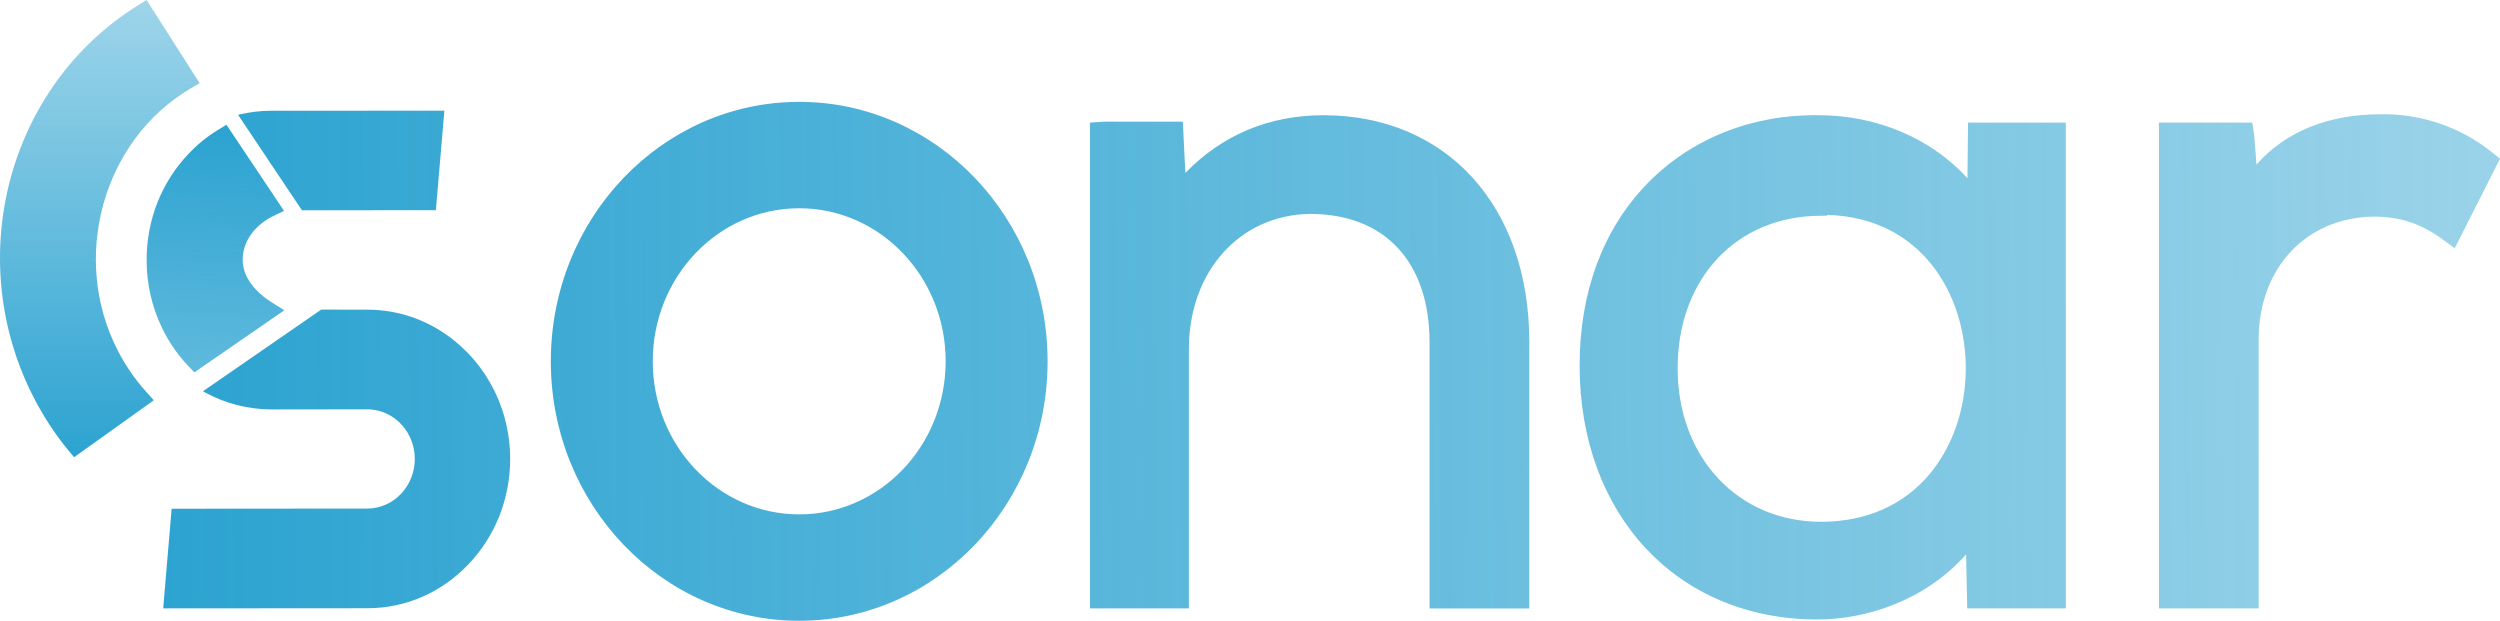 <svg width="149" height="37" viewBox="0 0 149 37" fill="none" xmlns="http://www.w3.org/2000/svg">
<path d="M7.017 20.887C4.187 15.382 6.118 8.389 11.317 5.299L11.897 4.953L8.736 0L8.229 0.314C0.476 5.121 -2.256 15.39 2.011 23.697C2.596 24.83 3.282 25.878 4.052 26.812L4.415 27.251L9.167 23.855L8.671 23.303C8.026 22.581 7.47 21.768 7.017 20.887Z" fill="url(#paint0_linear_329_1332)"/>
<path d="M11.585 22.193L16.942 18.494L16.104 17.962C15.719 17.718 14.464 16.815 14.464 15.492C14.462 14.22 15.389 13.314 16.256 12.892L16.928 12.566L13.497 7.435L13.003 7.735C12.366 8.12 11.775 8.599 11.249 9.154C9.626 10.853 8.734 13.11 8.739 15.503C8.737 16.886 9.046 18.265 9.631 19.488C10.04 20.355 10.577 21.14 11.228 21.822L11.585 22.193Z" fill="url(#paint1_linear_329_1332)"/>
<path fill-rule="evenodd" clip-rule="evenodd" d="M32.829 21.535C32.829 12.993 39.46 6.071 47.635 6.071C55.805 6.071 62.436 12.993 62.436 21.535C62.436 30.076 55.808 36.998 47.635 36.998C39.46 36.998 32.829 30.076 32.829 21.535ZM38.904 21.535C38.904 26.573 42.813 30.657 47.635 30.657C52.455 30.657 56.361 26.57 56.361 21.535C56.361 16.496 52.455 12.412 47.635 12.412C42.81 12.412 38.904 16.499 38.904 21.535ZM25.979 12.529L26.484 6.595L16.12 6.601C15.483 6.604 14.857 6.683 14.25 6.83L14.19 6.844L17.994 12.531L25.979 12.529ZM148.461 9.028C146.631 7.564 144.241 6.762 141.896 6.81C138.754 6.81 136.233 7.839 134.487 9.807L134.352 8.079L134.238 7.306H128.673V36.26H134.617V20.238C134.617 15.978 137.439 12.965 141.47 12.911C143.034 12.911 144.257 13.313 145.555 14.251L146.303 14.791L149.001 9.459L148.461 9.028ZM117.26 10.619L117.295 7.308H123.123V36.261H117.246L117.179 33.044C114.671 35.862 111.126 36.921 108.317 36.921C99.974 36.921 94.145 30.696 94.145 21.783C94.145 17.425 95.528 13.689 98.141 10.979C100.727 8.297 104.373 6.812 108.377 6.866C111.893 6.866 115.108 8.263 117.26 10.619ZM115.002 28.258C116.392 26.595 117.16 24.349 117.16 21.933C117.16 17.617 114.576 12.978 108.916 12.808L108.867 12.859H108.531C103.5 12.859 99.987 16.598 99.987 21.951C99.987 27.252 103.582 31.098 108.531 31.098C111.207 31.098 113.446 30.116 115.002 28.258ZM70.647 10.308C72.834 8.048 75.64 6.867 78.871 6.867C86.212 6.867 91.142 12.285 91.145 20.354V36.265H85.2V20.408C85.2 15.613 82.538 12.749 78.082 12.749C73.899 12.798 70.858 16.179 70.858 20.793V36.262H64.965V7.309L65.77 7.252H70.497L70.647 10.308ZM30.406 27.349C30.406 29.725 29.519 31.957 27.915 33.636C26.323 35.307 24.201 36.239 21.943 36.25L9.726 36.259L10.23 30.32L21.891 30.311C23.464 30.303 24.724 28.974 24.721 27.349C24.721 26.462 24.342 25.63 23.68 25.066C23.179 24.633 22.542 24.395 21.886 24.395L16.212 24.403C14.819 24.403 13.447 24.058 12.238 23.398L12.098 23.318L19.143 18.453L21.886 18.456C23.813 18.458 25.624 19.113 27.123 20.339C27.378 20.546 27.641 20.789 27.901 21.055C28.936 22.132 29.69 23.468 30.083 24.921C30.295 25.712 30.406 26.53 30.406 27.349Z" fill="url(#paint2_linear_329_1332)"/>
<defs>
<linearGradient id="paint0_linear_329_1332" x1="5.948" y1="0" x2="5.948" y2="27.251" gradientUnits="userSpaceOnUse">
<stop stop-color="#2CA3D1" stop-opacity="0.46"/>
<stop offset="1" stop-color="#2CA3D1"/>
</linearGradient>
<linearGradient id="paint1_linear_329_1332" x1="12.841" y1="7.435" x2="11.252" y2="39.644" gradientUnits="userSpaceOnUse">
<stop offset="0.01" stop-color="#2CA3D1"/>
<stop offset="1" stop-color="#2CA3D1" stop-opacity="0.46"/>
</linearGradient>
<linearGradient id="paint2_linear_329_1332" x1="9.726" y1="19.683" x2="156.629" y2="18.48" gradientUnits="userSpaceOnUse">
<stop stop-color="#2CA3D1"/>
<stop offset="0.979" stop-color="#2CA3D1" stop-opacity="0.46"/>
</linearGradient>
</defs>
</svg>
